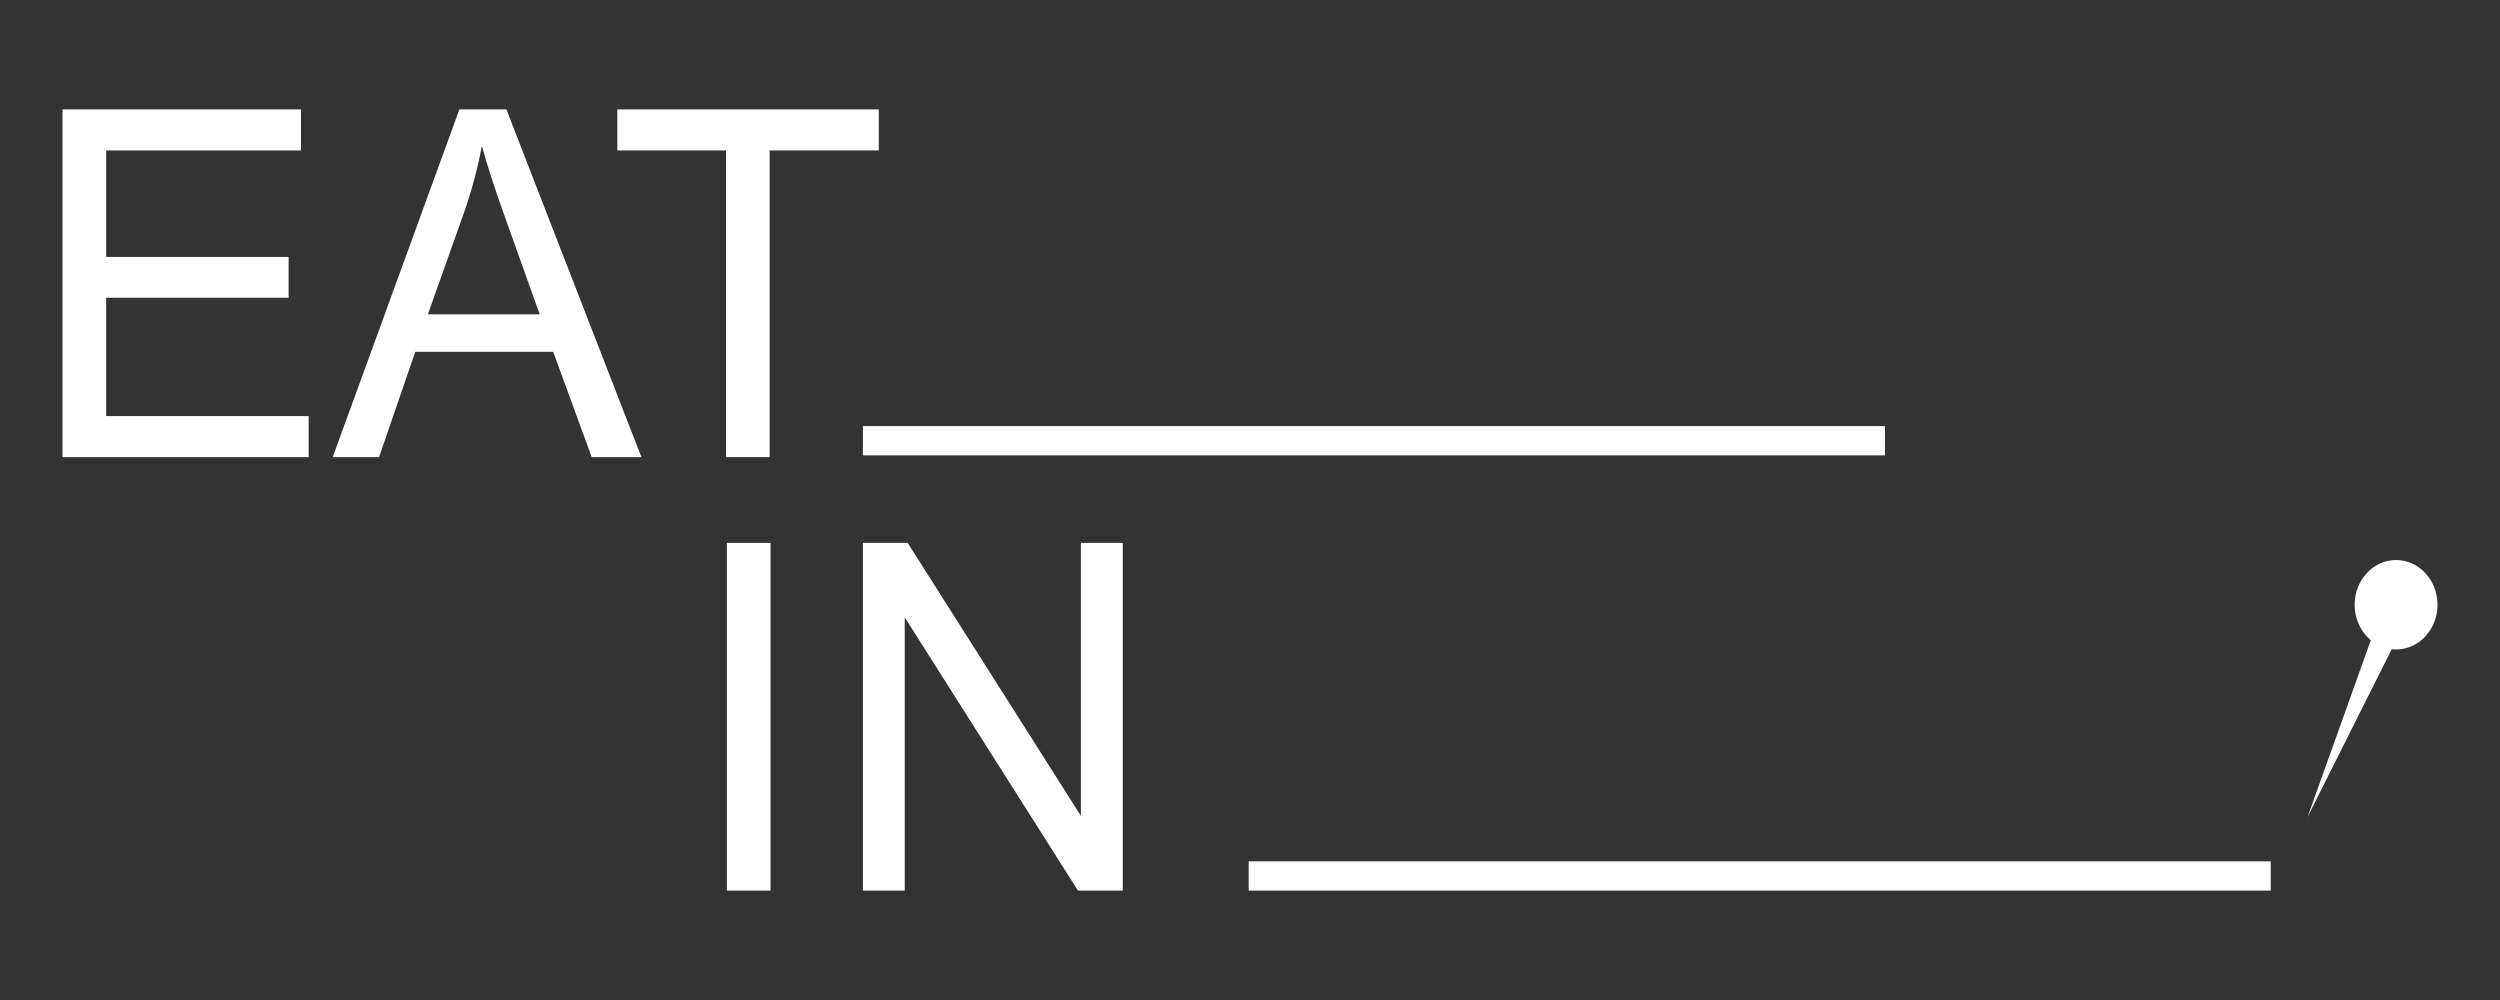 <?xml version="1.0" encoding="UTF-8" standalone="no"?><!DOCTYPE svg PUBLIC "-//W3C//DTD SVG 1.1//EN" "http://www.w3.org/Graphics/SVG/1.1/DTD/svg11.dtd"><svg width="100%" height="100%" viewBox="0 0 2000 800" version="1.1" xmlns="http://www.w3.org/2000/svg" xmlns:xlink="http://www.w3.org/1999/xlink" xml:space="preserve" xmlns:serif="http://www.serif.com/" style="fill-rule:evenodd;clip-rule:evenodd;stroke-linejoin:round;stroke-miterlimit:1.414;"><rect x="0" y="0" width="2000" height="800" fill="#333333" stroke="none"/><g><path d="M50,365.691l0,-278.17l190.792,0l0,32.826l-155.874,0l0,85.197l145.974,0l0,32.636l-145.974,0l0,94.684l161.994,0l0,32.827l-196.912,0Z" style="fill:#fff;fill-rule:nonzero;"/><path d="M266.171,365.691l101.335,-278.17l37.619,0l107.995,278.17l-39.778,0l-30.779,-84.248l-110.335,0l-28.979,84.248l-37.078,0Zm76.136,-114.228l89.457,0l-27.539,-77.038c-8.4,-23.402 -14.64,-42.629 -18.719,-57.683c-3.36,17.836 -8.1,35.546 -14.22,53.129l-28.979,81.592Z" style="fill:#fff;fill-rule:nonzero;"/><path d="M580.797,365.691l0,-245.344l-86.936,0l0,-32.826l209.151,0l0,32.826l-87.296,0l0,245.344l-34.919,0Z" style="fill:#fff;fill-rule:nonzero;"/><rect x="581.503" y="434.309" width="34.918" height="278.169" style="fill:#fff;fill-rule:nonzero;"/><path d="M690.314,712.479l0,-278.17l35.818,0l138.594,218.399l0,-218.399l33.479,0l0,278.17l-35.818,0l-138.594,-218.589l0,218.589l-33.479,0Z" style="fill:#fff;fill-rule:nonzero;"/></g><rect x="690.314" y="340.867" width="817.642" height="23.413" style="fill:#fff;"/><rect x="998.937" y="689.066" width="817.642" height="23.413" style="fill:#fff;"/><path d="M1845.98,653.761l70.877,-141.392l-17.125,-8.834l-53.752,150.226Z" style="fill:#fff;"/><path d="M1916.66,448.025c18.289,-0.121 33.227,15.812 33.335,35.559c0.109,19.747 -14.652,35.878 -32.941,36c-18.29,0.121 -33.228,-15.812 -33.336,-35.559c-0.109,-19.747 14.652,-35.878 32.942,-36Z" style="fill:#fff;"/></svg>
